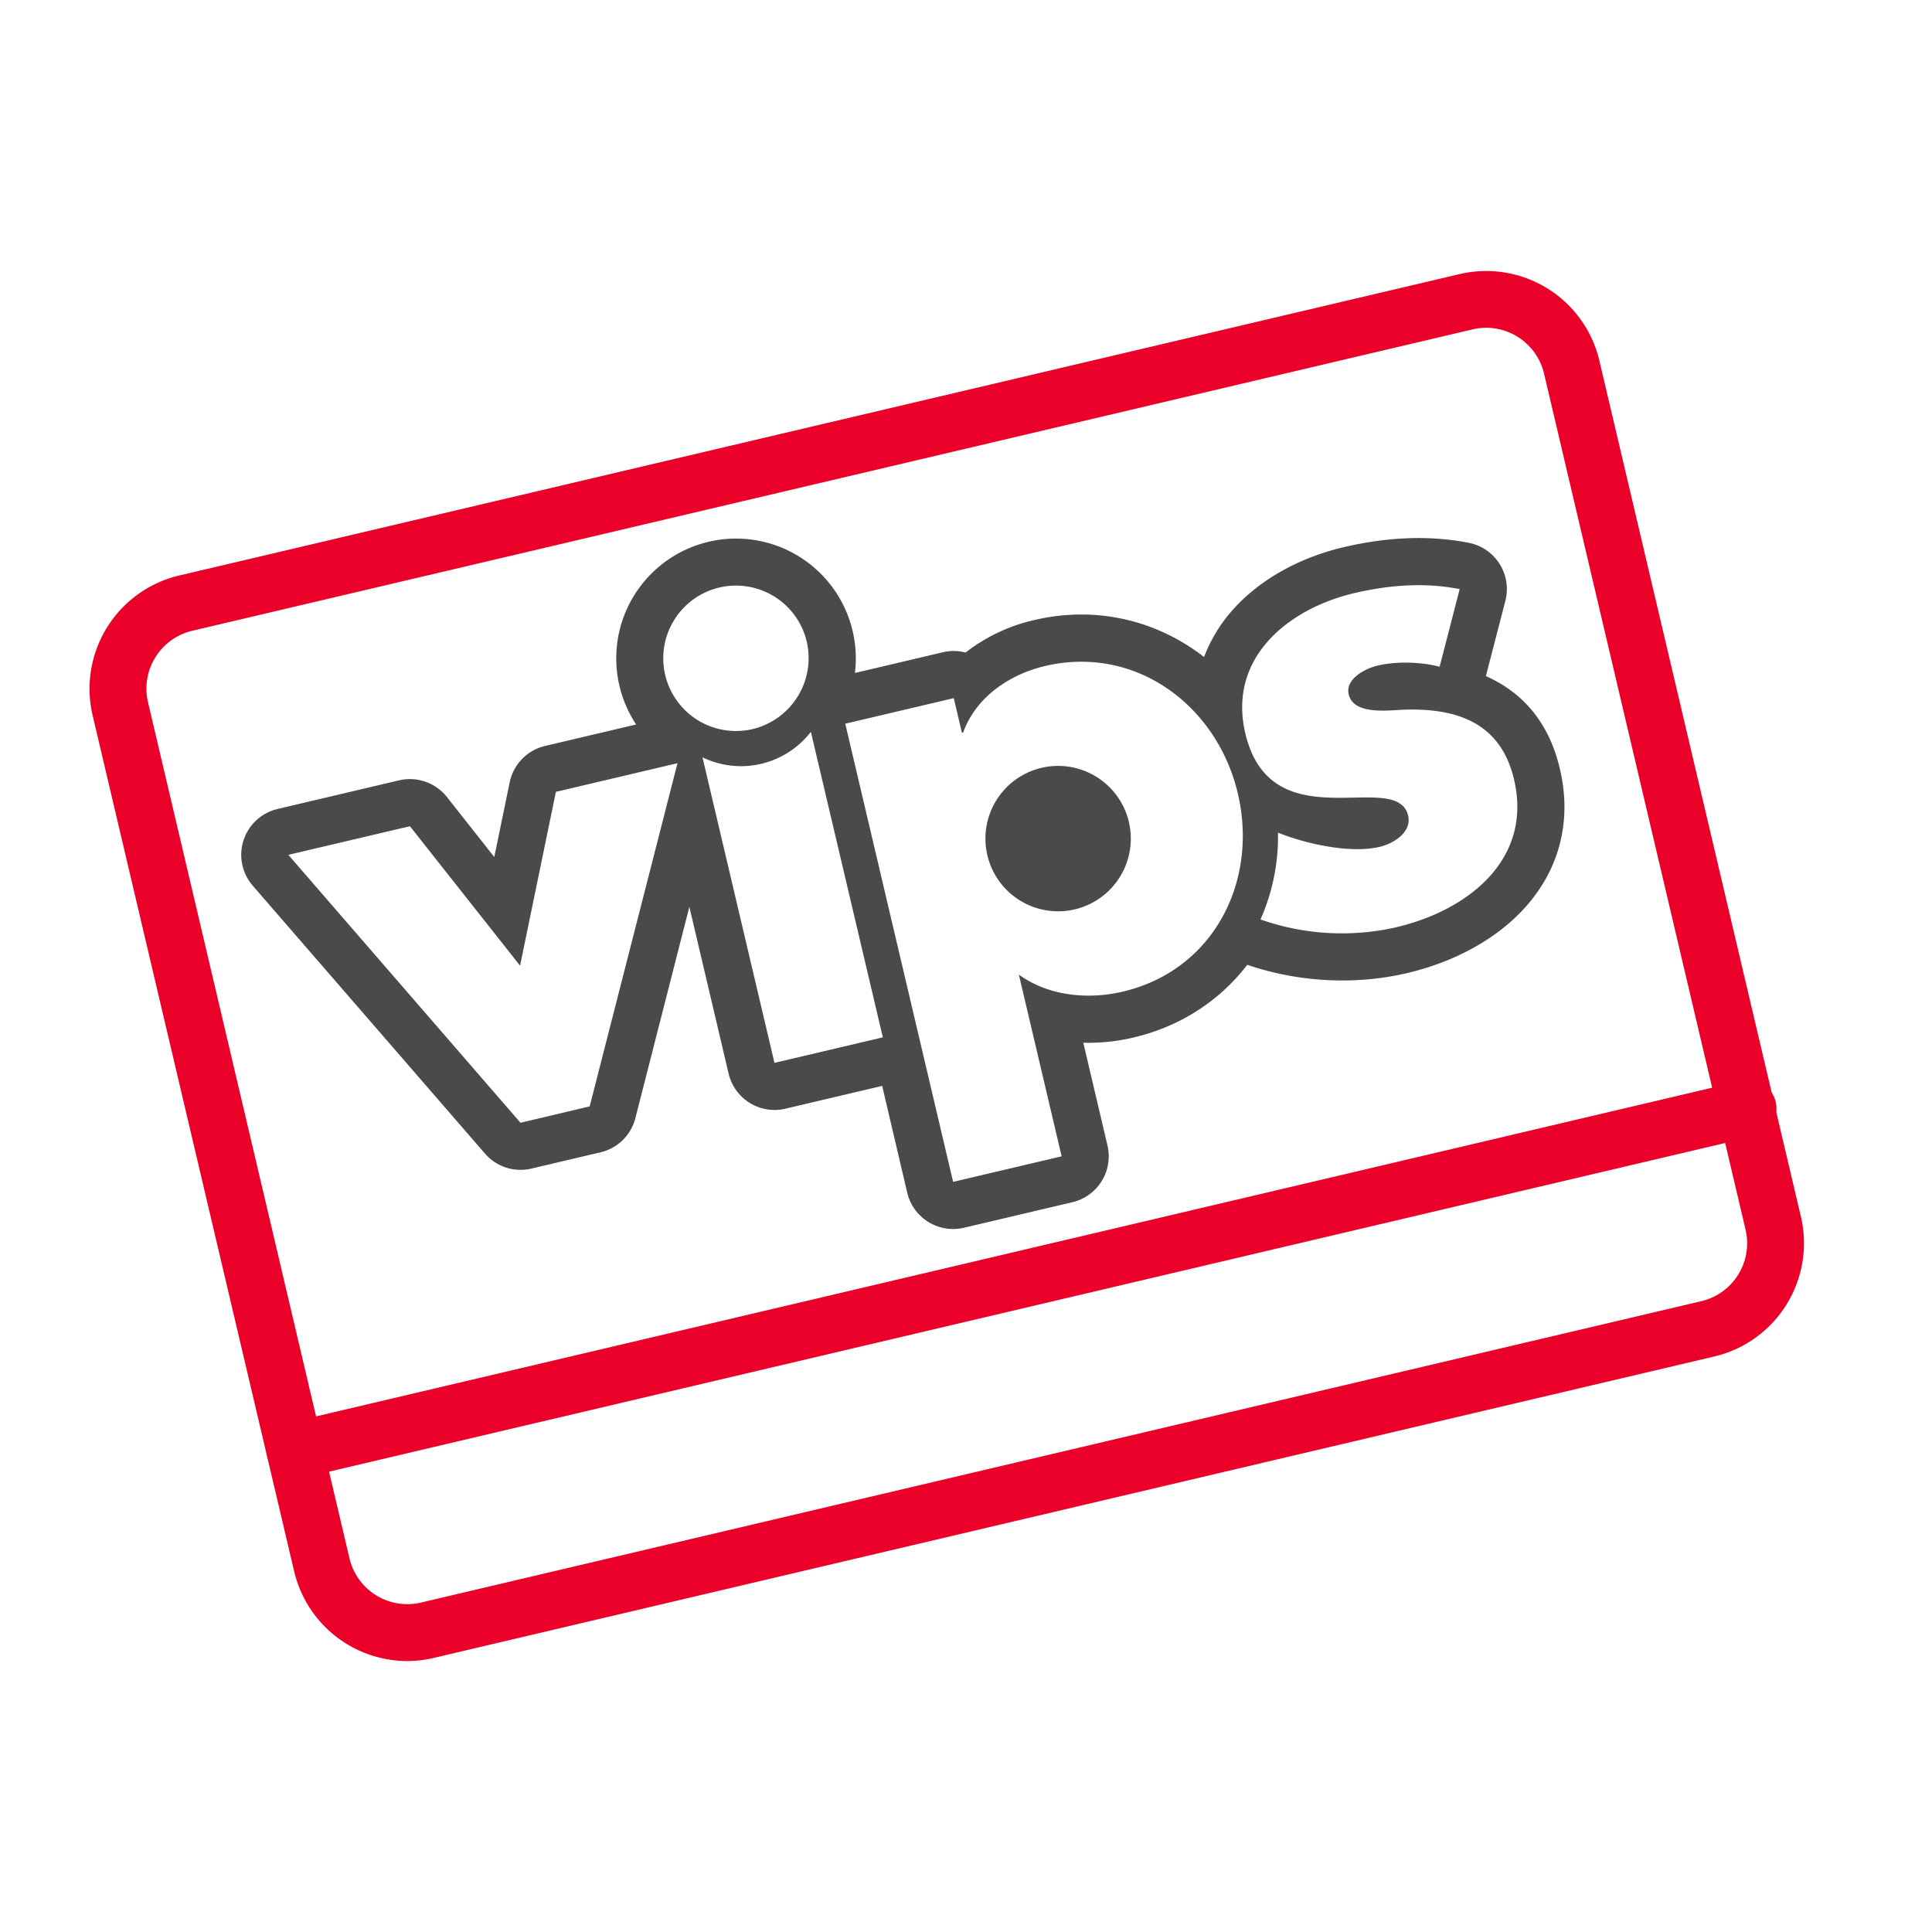 <svg id="Layer_1" data-name="Layer 1" xmlns="http://www.w3.org/2000/svg" viewBox="0 0 1500 1500"><defs><style>.cls-1{fill:#4a4a4a;}.cls-2{fill:#ea0029;}</style></defs><title>Artboard 4 copy 21</title><path class="cls-1" d="M808.55,596.16a56.44,56.44,0,1,0,67.91,42A56.43,56.43,0,0,0,808.55,596.16Z"/><path class="cls-1" d="M1161.9,529q-4-2.19-8.26-4.07l15.12-58.4a36.59,36.59,0,0,0-26.22-44.6q-1.07-.27-2.13-.48c-29.92-5.89-62.62-4.75-97.22,3.39-34.82,8.2-65.31,25.38-85.83,48.37a117.33,117.33,0,0,0-22.53,36.89q-3.63-2.82-7.4-5.41c-36.64-25.28-80.88-33.57-124.54-23.27a136.33,136.33,0,0,0-53.21,25.19,36.48,36.48,0,0,0-17.56-.21l-68.36,16.09a93,93,0,1,0-169.86,40l-70.75,16.67a36.68,36.68,0,0,0-27.44,28.24l-11.95,58L347,618.79a36.72,36.72,0,0,0-37.09-12.95l-94.41,22.24a36.58,36.58,0,0,0-19.27,59.56l180.31,208a36.48,36.48,0,0,0,36,11.65l53.71-12.64a36.49,36.49,0,0,0,27.06-26.55l41.9-164,30.49,129.48a36.65,36.65,0,0,0,44,27.23l75.22-17.72L704.37,926a36.64,36.64,0,0,0,44,27.24l84.26-19.85a36.63,36.63,0,0,0,27.23-44l-18.79-79.81a152.81,152.81,0,0,0,39.06-4.07c35.88-8.45,66.63-28.24,88.24-56.44,39.88,13.61,83.93,15.9,124.28,6.39,36.67-8.63,68.72-26.25,90.25-49.6,13.9-15.07,23.37-32.13,28.14-50.71s4.8-38.17,0-58.38C1203.78,565.73,1187.24,542.93,1161.9,529Zm-704.08,330L404.11,871.7l-180.24-208,94.41-22.22,85.49,108.26,27.82-134.94L526,592.55Zm227.61-53.6-84.14,19.8L545.42,588a68.57,68.57,0,0,0,84.14-19.81ZM584.35,566.05a56.45,56.45,0,1,1,42-67.9v0A56.69,56.69,0,0,1,584.35,566.05ZM871.77,769.88c-27.37,6.44-57.86,3.35-80.73-13.19l33.21,141.07L740,917.6,656.26,561.88l84.25-19.83,6.32,26.85,1-.21c9.7-27.2,35.72-45.08,63.53-51.58,70.75-16.66,133.7,31,149.71,99C977.1,684.57,942.11,753.31,871.77,769.88Zm212.53-50a190.9,190.9,0,0,1-105.64-6,159,159,0,0,0,13.57-67.44c20,8.17,55.12,16.6,78.91,11.08,10.62-2.49,25.17-11.32,22.13-24.24-4.37-18.53-31-13.26-59-13.94s-57.4-7.47-67.42-50.06c-13.72-58.26,32.9-96.6,84.69-108.8,26.78-6.3,54.6-8.45,81.75-3.1l-15.57,60.29c-14.58-3.9-33.75-4.28-48-.95-9.76,2.29-25.42,10.37-22.58,22.42C1051,555.34,1078,551.44,1090,551c41.16-1.37,75.12,10.13,85.48,54.11C1190.17,667.58,1139.35,706.87,1084.3,719.84Z"/><path class="cls-2" d="M316.08,1289.63A90.36,90.36,0,0,1,228.39,1220L71.91,555.37a90.36,90.36,0,0,1,67.18-108.55l994.09-234a90.27,90.27,0,0,1,108.55,67.14l156.48,664.64a90.36,90.36,0,0,1-67.14,108.55l-5-21.46,5,21.46L337,1287.15A91.47,91.47,0,0,1,316.08,1289.63ZM1154,254.48a46.09,46.09,0,0,0-10.66,1.25l-994.09,234a46.19,46.19,0,0,0-34.34,55.5L271.33,1209.9a46.16,46.16,0,0,0,55.5,34.33l994.09-234a46.19,46.19,0,0,0,34.34-55.5L1198.79,290.06A46.21,46.21,0,0,0,1154,254.48Z"/><path class="cls-2" d="M229,1148.26a22.06,22.06,0,0,1-5-43.54l1126.88-265.3A22.06,22.06,0,1,1,1362.38,882c-.49.13-1,.25-1.49.35L234,1147.66A21.63,21.63,0,0,1,229,1148.26Z"/></svg>